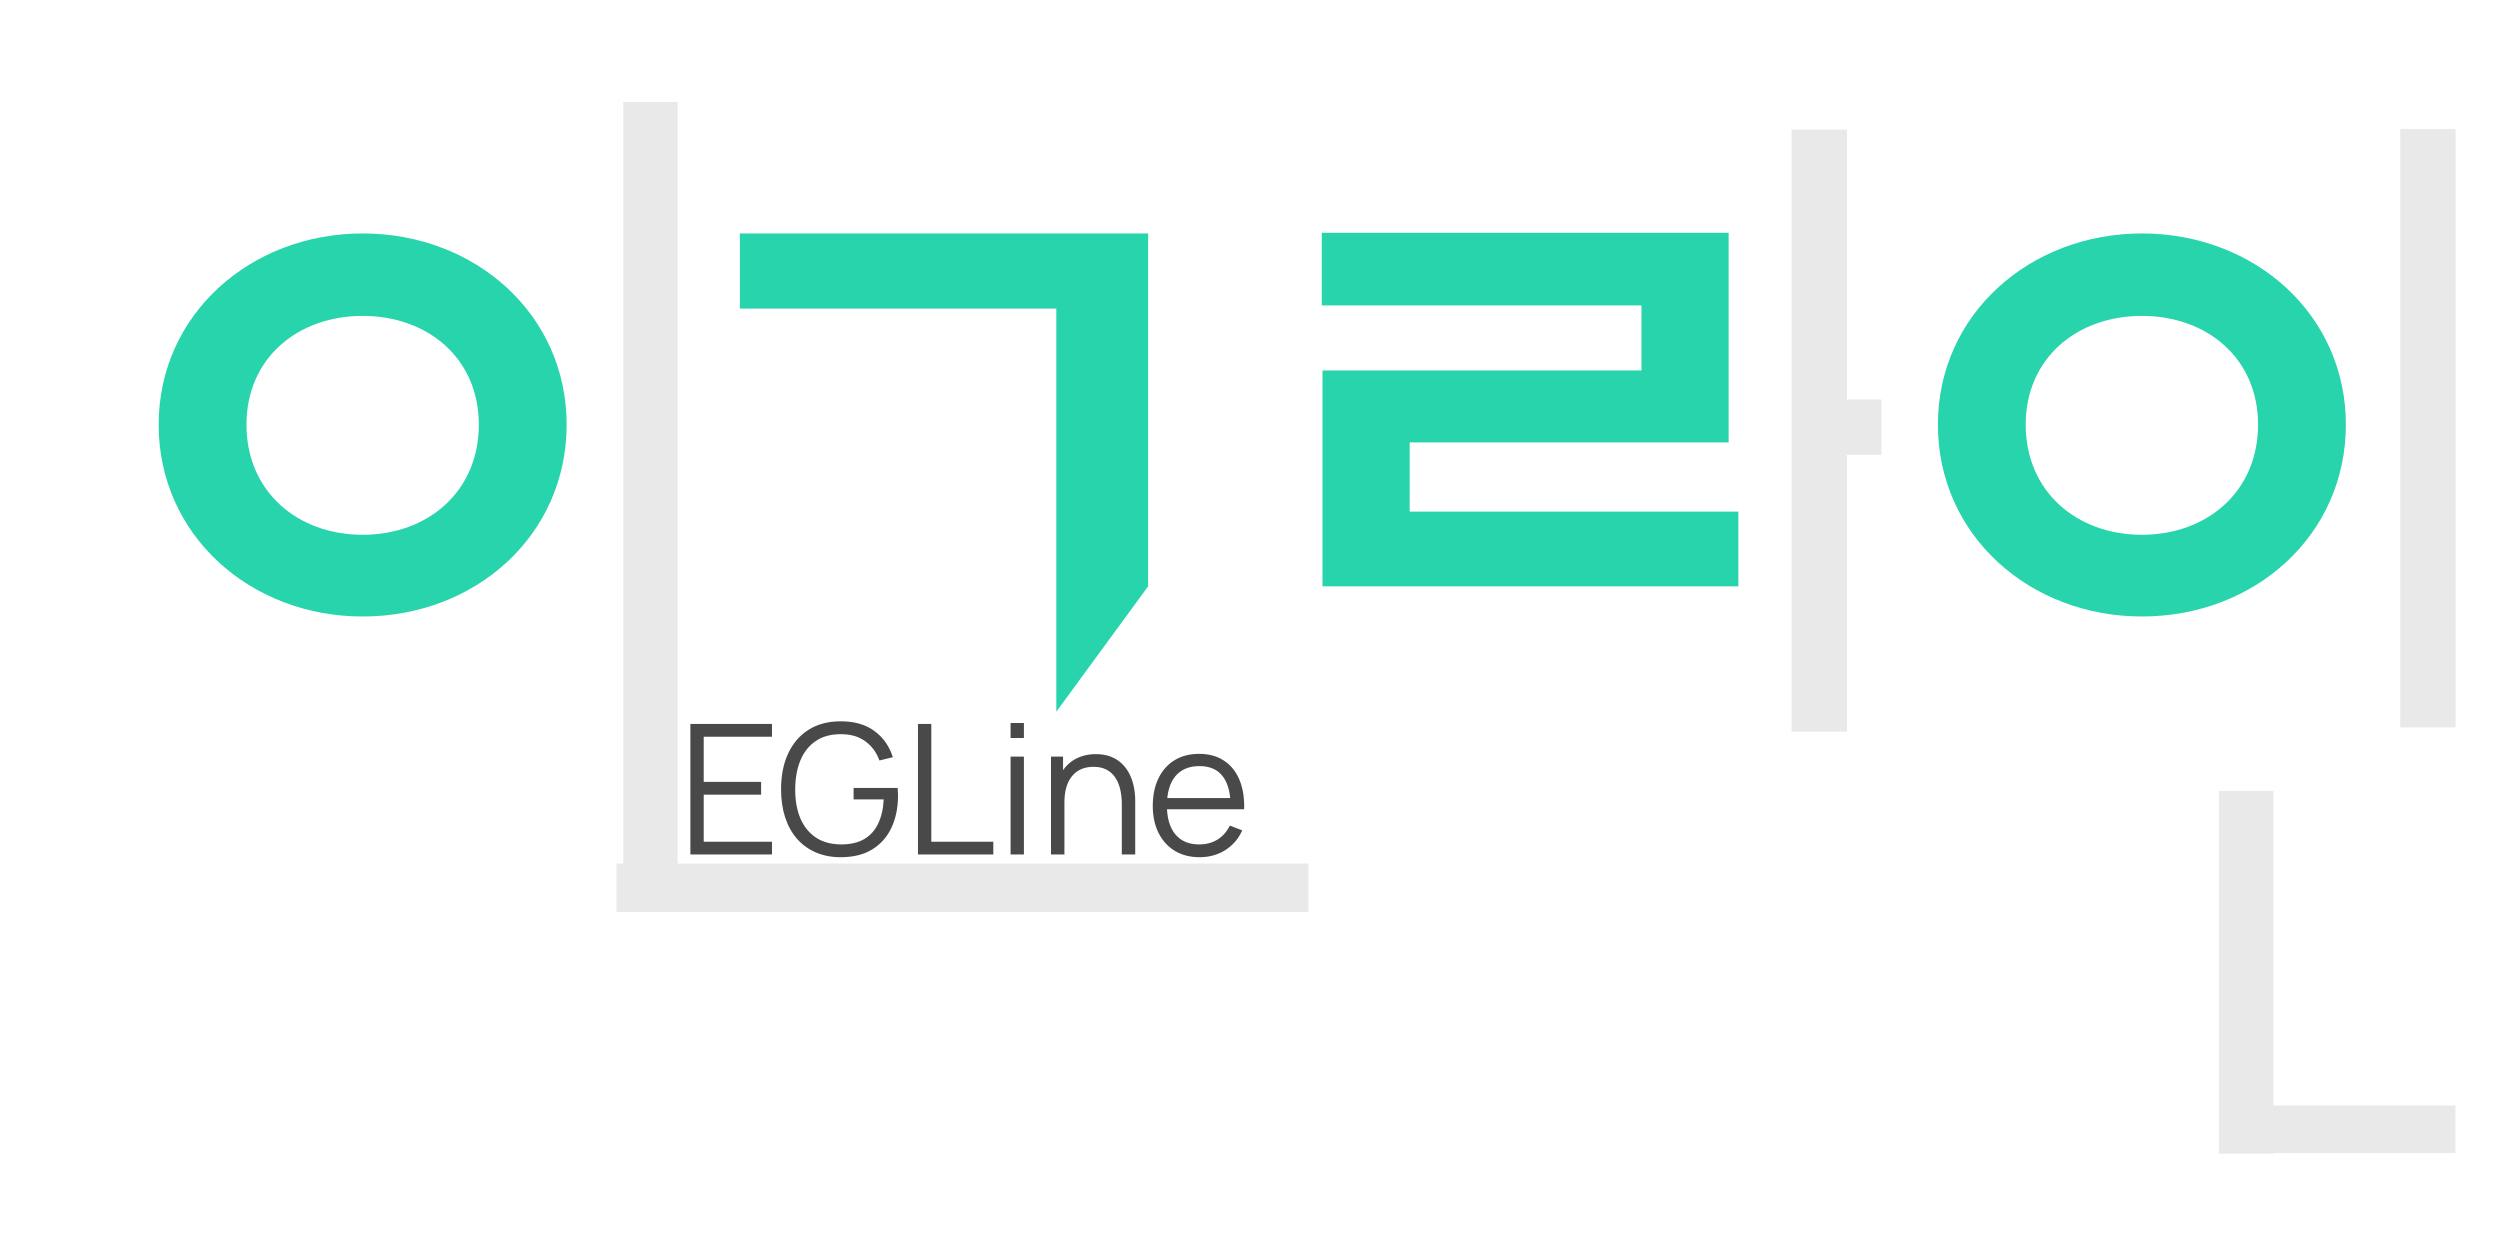 <svg width="1103" height="554" viewBox="0 0 1103 554" fill="none" xmlns="http://www.w3.org/2000/svg">
<path d="M1083.42 56.913H1059V320.927H1083.42V56.913Z" fill="#E9E9E9"/>
<path d="M1003 349H979V509H1003V349Z" fill="#E9E9E9"/>
<path d="M1083.33 487.721H979.326V508.721H1083.33V487.721Z" fill="#E9E9E9"/>
<path d="M577.279 381H272V402.37H577.279V381Z" fill="#E9E9E9"/>
<path d="M299 45H275V402H299V45Z" fill="#E9E9E9"/>
<path d="M799.616 176.27V200.692H830.144V176.27H799.616Z" fill="#E9E9E9"/>
<path d="M814.88 57.211H790.457V322.804H814.88V57.211Z" fill="#E9E9E9"/>
<path d="M583.173 102.698V134.752H724.212V163.448H583.479V243.431H621.944V195.197H762.677V102.698H583.173ZM583.479 225.725V258.695H766.951V225.725H583.479Z" fill="#28D4AB"/>
<path d="M160 103C110.576 103 70 138.731 70 187.339C70 236.269 110.576 272 160 272C209.729 272 250 236.269 250 187.339C250 138.731 209.729 103 160 103ZM160 139.375C188.678 139.375 211.254 158.046 211.254 187.339C211.254 216.954 188.678 235.947 160 235.947C131.322 235.947 108.746 216.954 108.746 187.339C108.746 158.046 131.322 139.375 160 139.375Z" fill="#28D4AB"/>
<path d="M945 103C895.576 103 855 138.731 855 187.339C855 236.269 895.576 272 945 272C994.729 272 1035 236.269 1035 187.339C1035 138.731 994.729 103 945 103ZM945 139.375C973.678 139.375 996.254 158.046 996.254 187.339C996.254 216.954 973.678 235.947 945 235.947C916.322 235.947 893.746 216.954 893.746 187.339C893.746 158.046 916.322 139.375 945 139.375Z" fill="#28D4AB"/>
<path d="M326.434 103.003V136.142H466.046V314L506.548 258.695V103.003H326.434Z" fill="#28D4AB"/>
<path d="M304.6 377V319.4H340.6V325.04H310.48V344.96H335.8V350.6H310.48V371.36H340.6V377H304.6ZM370.883 378.2C366.83 378.2 363.176 377.493 359.923 376.08C356.67 374.667 353.896 372.653 351.603 370.04C349.336 367.427 347.603 364.28 346.403 360.6C345.203 356.893 344.603 352.76 344.603 348.2C344.603 342.173 345.643 336.92 347.723 332.44C349.83 327.933 352.843 324.44 356.763 321.96C360.683 319.48 365.39 318.24 370.883 318.24C377.016 318.24 382.003 319.68 385.843 322.56C389.71 325.413 392.403 329.253 393.923 334.08L388.003 335.52C386.75 332 384.683 329.187 381.803 327.08C378.95 324.973 375.39 323.92 371.123 323.92C366.616 323.893 362.87 324.907 359.883 326.96C356.896 328.987 354.643 331.84 353.123 335.52C351.63 339.173 350.87 343.4 350.843 348.2C350.816 353 351.55 357.227 353.043 360.88C354.563 364.507 356.83 367.36 359.843 369.44C362.856 371.493 366.616 372.533 371.123 372.56C375.256 372.56 378.67 371.76 381.363 370.16C384.056 368.56 386.096 366.267 387.483 363.28C388.896 360.293 389.696 356.76 389.883 352.68H376.603V347.64H396.043C396.123 348.253 396.163 348.907 396.163 349.6C396.19 350.267 396.203 350.747 396.203 351.04C396.203 356.24 395.27 360.893 393.403 365C391.536 369.08 388.723 372.307 384.963 374.68C381.23 377.027 376.536 378.2 370.883 378.2ZM405.009 377V319.4H410.889V371.36H438.249V377H405.009ZM445.869 325.6V319H451.749V325.6H445.869ZM445.869 377V333.8H451.749V377H445.869ZM494.941 377V354.96C494.941 352.56 494.714 350.36 494.261 348.36C493.807 346.333 493.074 344.573 492.061 343.08C491.074 341.56 489.781 340.387 488.181 339.56C486.607 338.733 484.687 338.32 482.421 338.32C480.341 338.32 478.501 338.68 476.901 339.4C475.327 340.12 473.994 341.16 472.901 342.52C471.834 343.853 471.021 345.48 470.461 347.4C469.901 349.32 469.621 351.507 469.621 353.96L465.461 353.04C465.461 348.613 466.234 344.893 467.781 341.88C469.327 338.867 471.461 336.587 474.181 335.04C476.901 333.493 480.021 332.72 483.541 332.72C486.127 332.72 488.381 333.12 490.301 333.92C492.247 334.72 493.887 335.8 495.221 337.16C496.581 338.52 497.674 340.08 498.501 341.84C499.327 343.573 499.927 345.427 500.301 347.4C500.674 349.347 500.861 351.293 500.861 353.24V377H494.941ZM463.701 377V333.8H469.021V344.44H469.621V377H463.701ZM529.286 378.2C525.073 378.2 521.42 377.267 518.326 375.4C515.26 373.533 512.873 370.907 511.166 367.52C509.46 364.133 508.606 360.16 508.606 355.6C508.606 350.88 509.446 346.8 511.126 343.36C512.806 339.92 515.166 337.267 518.206 335.4C521.273 333.533 524.886 332.6 529.046 332.6C533.313 332.6 536.953 333.587 539.966 335.56C542.98 337.507 545.26 340.307 546.806 343.96C548.353 347.613 549.06 351.973 548.926 357.04H542.926V354.96C542.82 349.36 541.606 345.133 539.286 342.28C536.993 339.427 533.633 338 529.206 338C524.566 338 521.006 339.507 518.526 342.52C516.073 345.533 514.846 349.827 514.846 355.4C514.846 360.84 516.073 365.067 518.526 368.08C521.006 371.067 524.513 372.56 529.046 372.56C532.14 372.56 534.833 371.853 537.126 370.44C539.446 369 541.273 366.933 542.606 364.24L548.086 366.36C546.38 370.12 543.86 373.04 540.526 375.12C537.22 377.173 533.473 378.2 529.286 378.2ZM512.766 357.04V352.12H545.766V357.04H512.766Z" fill="#494949"/>
</svg>
